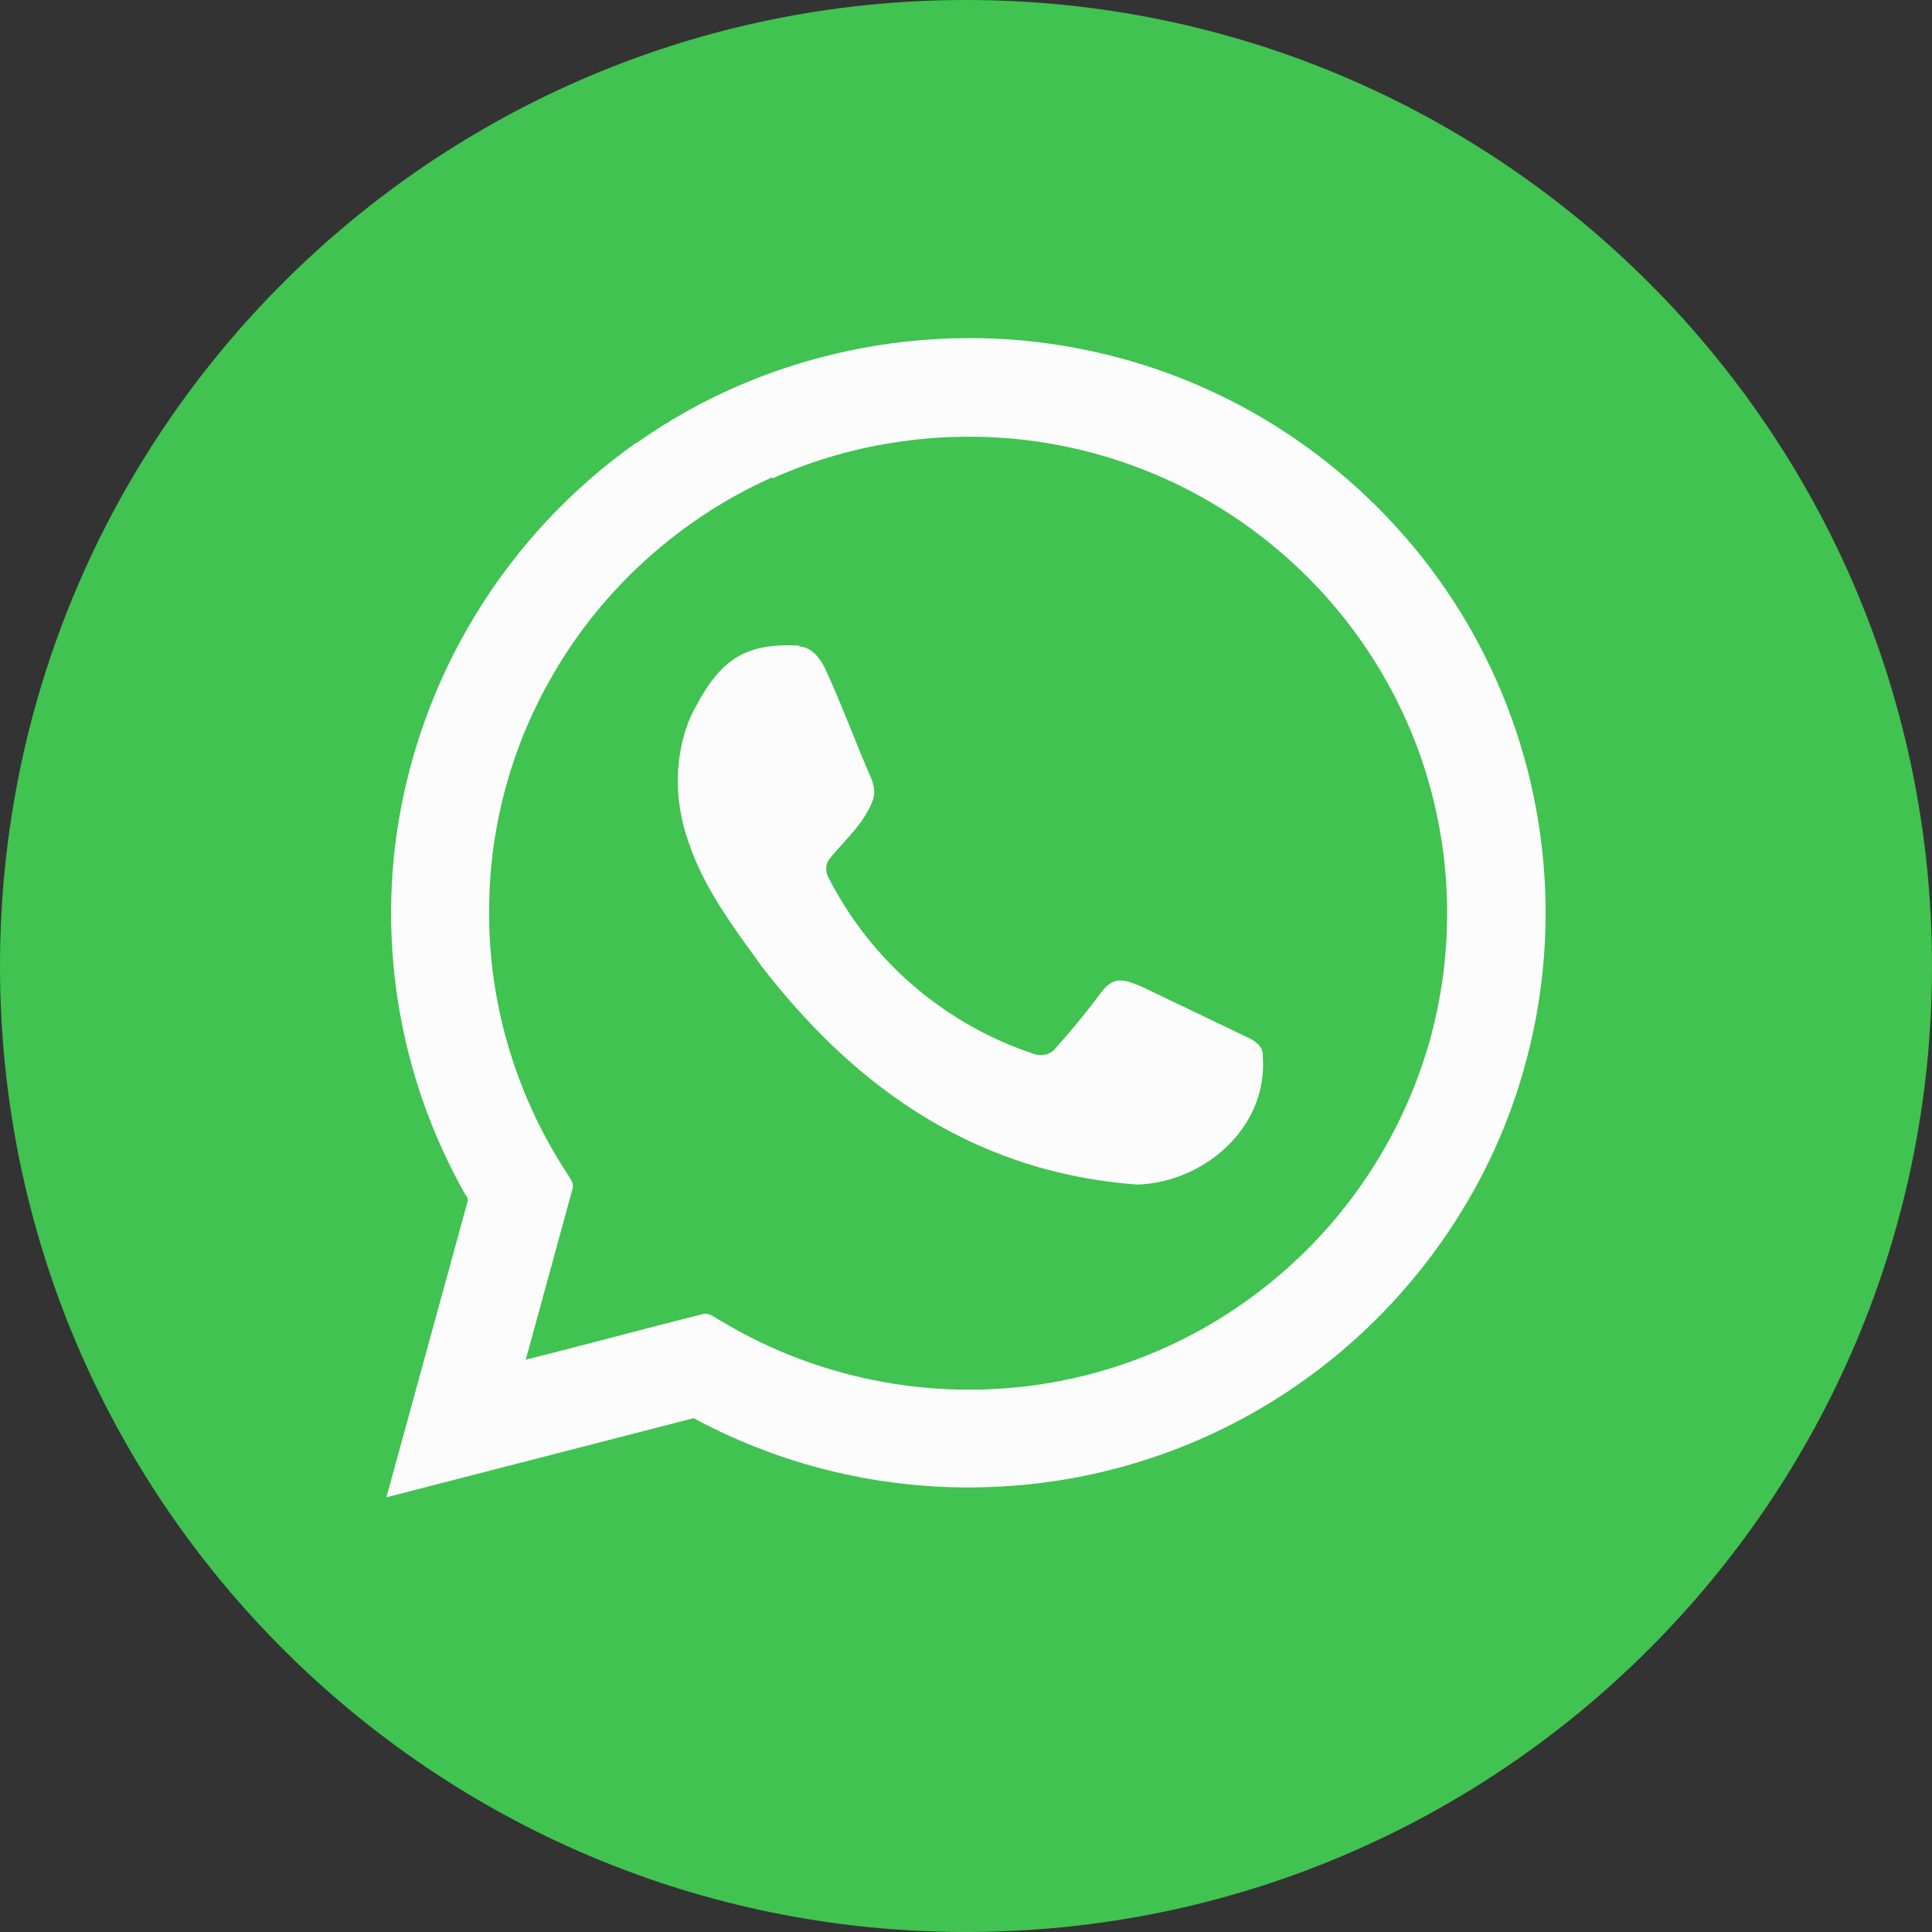 <svg width="40" height="40" viewBox="0 0 40 40" fill="none" xmlns="http://www.w3.org/2000/svg">
<rect x="0" y="0" width="40" height="40" fill="#333333" stroke="none"/>
<path d="M20 40C31.046 40 40 31.046 40 20C40 8.954 31.046 0 20 0C8.954 0 0 8.954 0 20C0 31.046 8.954 40 20 40Z" fill="#40C351"/>
<path d="M16.535 13.384C16.802 13.39 16.979 13.627 17.081 13.836C17.421 14.571 17.694 15.328 18.018 16.068C18.086 16.22 18.131 16.39 18.075 16.554C17.904 17.034 17.507 17.378 17.189 17.763C17.075 17.893 17.086 18.079 17.177 18.215C18.05 19.902 19.546 21.188 21.351 21.802C21.522 21.876 21.726 21.859 21.845 21.712C22.186 21.334 22.508 20.94 22.811 20.531C23.072 20.192 23.299 20.288 23.64 20.429L25.821 21.474C25.991 21.548 26.161 21.672 26.144 21.87C26.258 23.339 24.935 24.48 23.549 24.525C19.971 24.265 17.529 22.288 15.769 20.006C15.19 19.203 14.576 18.395 14.258 17.441C13.957 16.605 13.946 15.65 14.304 14.825C14.854 13.723 15.337 13.299 16.552 13.367L16.535 13.384ZM13.185 9.169C15.809 7.305 19.205 6.593 22.385 7.226C24.444 7.631 26.359 8.573 27.933 9.955C30.161 11.898 31.582 14.597 31.92 17.525C32.146 19.459 31.892 21.418 31.182 23.232C30.341 25.378 28.853 27.265 26.968 28.599C25.151 29.889 23.006 30.642 20.778 30.774C18.548 30.91 16.324 30.421 14.361 29.362L8 31L9.675 24.898C9.709 24.825 9.658 24.763 9.619 24.706C8.362 22.474 7.864 19.898 8.199 17.361C8.42 15.731 8.975 14.162 9.83 12.753C10.684 11.344 11.821 10.124 13.168 9.169H13.185ZM15.99 9.881C14.088 10.729 12.469 12.186 11.436 13.989C10.618 15.401 10.164 17.011 10.13 18.638C10.073 20.627 10.641 22.621 11.737 24.288C11.794 24.39 11.896 24.497 11.85 24.627L10.885 28.152C12.095 27.847 13.304 27.52 14.52 27.215C14.673 27.158 14.803 27.282 14.928 27.35C17.023 28.608 19.51 29.052 21.913 28.599C23.319 28.332 24.648 27.763 25.809 26.932C27.624 25.636 28.949 23.772 29.575 21.638C30.137 19.693 30.085 17.622 29.427 15.706C28.845 14.023 27.816 12.528 26.451 11.379C25.015 10.164 23.259 9.384 21.391 9.13C19.574 8.887 17.677 9.147 15.996 9.904L15.99 9.881Z" fill="#FCFCFC"/>
</svg>
